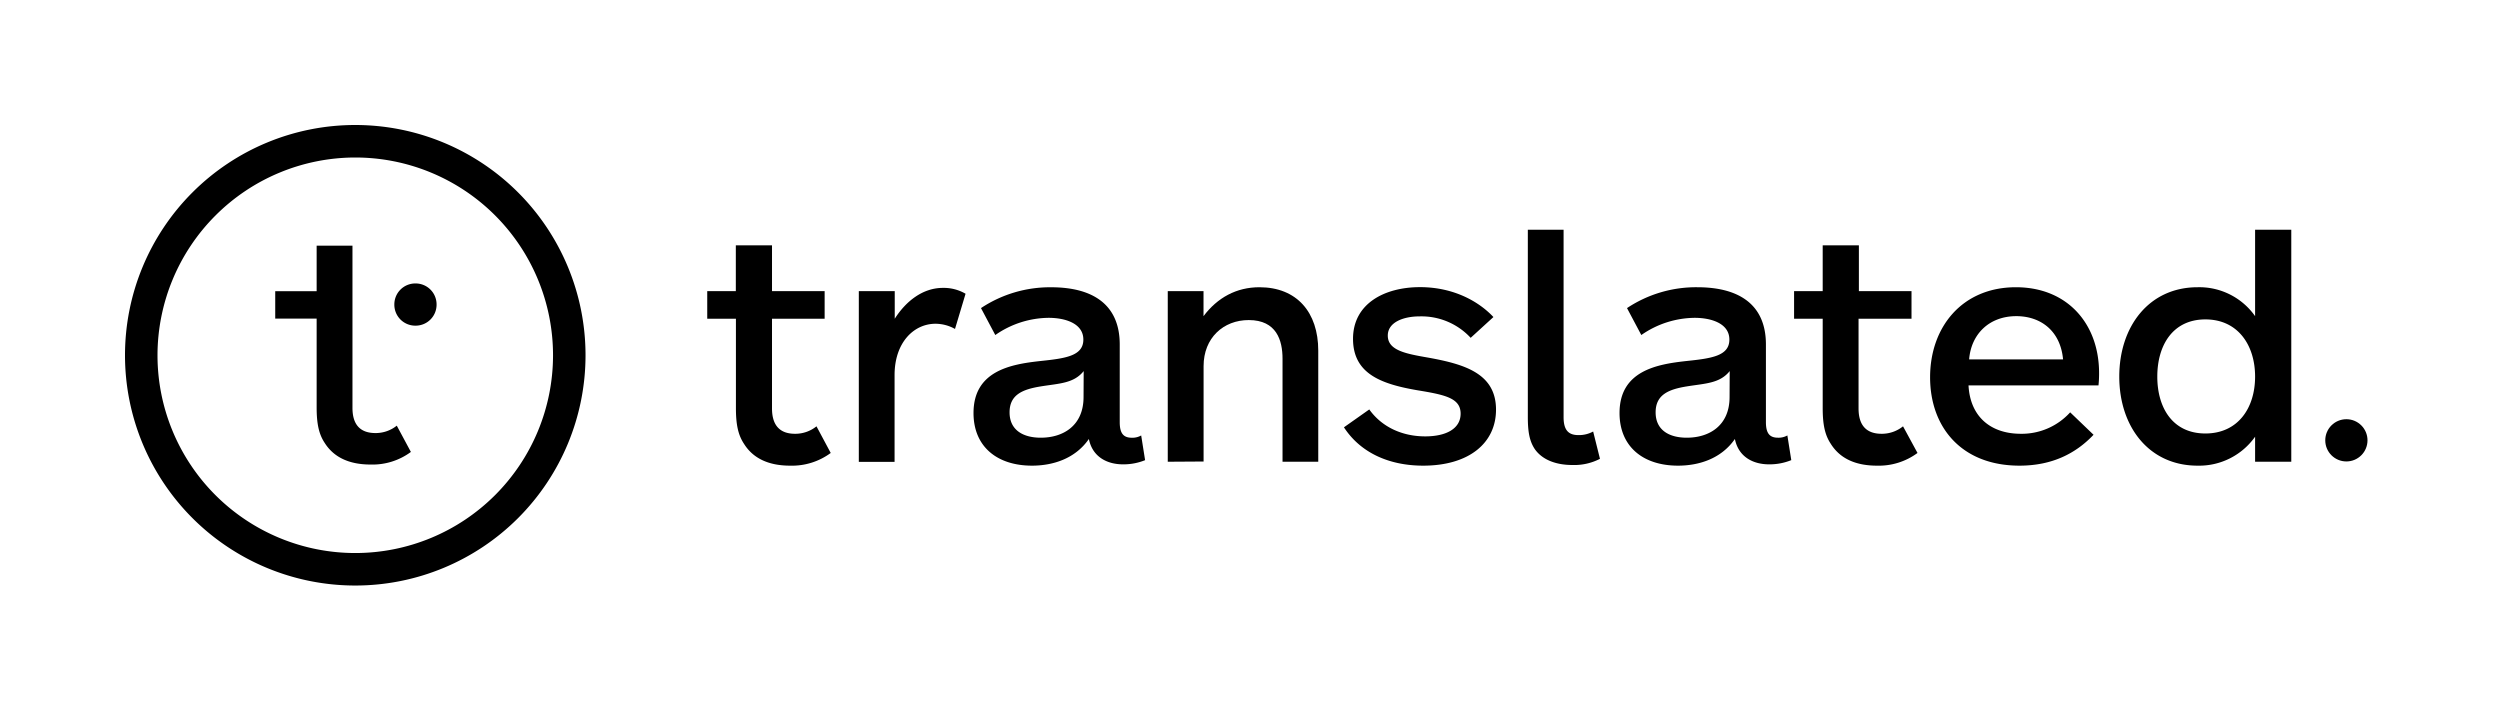 <svg id="Layer_1" data-name="Layer 1" xmlns="http://www.w3.org/2000/svg" viewBox="0 0 760 216"><defs><style>.cls-1{fill:#fff;opacity:0;}</style></defs><title>Translated_Primary_black_rgb</title><rect class="cls-1" x="-0.5" y="-1" width="760" height="216"/><path d="M252.54,137.7a19.81,19.81,0,0,1-12.35,3.86c-6.32,0-11.16-2.08-14-6.62-1.78-2.67-2.47-5.83-2.47-10.87V96.9H215V88.51h8.69V74.58h11V88.51h16V96.9h-16v27.27c0,5.23,2.47,7.7,7,7.7a10.25,10.25,0,0,0,6.52-2.27Z"/><path d="M290.32,100a12.22,12.22,0,0,0-5.92-1.58c-6.62,0-12.45,5.73-12.45,15.6v26.38H261.08V88.51H272V96.9c3.46-5.43,8.59-9.38,14.62-9.38a13.11,13.11,0,0,1,6.91,1.78Z"/><path d="M341.39,141.16c-4.84,0-9.29-2.27-10.37-7.71-4.25,6.13-11.16,8.11-17.29,8.11-10.67,0-17.78-5.83-17.78-16,0-12.84,11.36-14.82,20.25-15.8,7.51-.79,13.14-1.48,13.14-6.52s-5.73-6.62-10.57-6.62a28.73,28.73,0,0,0-16.2,5.23l-4.35-8.19a37.89,37.89,0,0,1,21.34-6.33c12.25,0,20.84,4.94,20.84,17.39v23.61c0,3.36,1.09,4.74,3.66,4.74a5.37,5.37,0,0,0,2.86-.69l1.19,7.51A17.46,17.46,0,0,1,341.39,141.16Zm-11.95-28.35c-3,3.75-7.41,3.75-12.94,4.64s-9.59,2.47-9.59,7.9,4.15,7.71,9.49,7.71c6.81,0,13-3.66,13-12.35Z"/><path d="M355,140.37V88.51h10.87v7.6c4.24-5.63,10-8.79,17-8.79,11.36,0,17.88,7.61,17.88,19.27v33.78H389.89V109.06c0-5.54-1.78-11.76-10.27-11.76-7.71,0-13.73,5.43-13.73,14v29Z"/><path d="M432.66,141.56c-10.57,0-19.17-4.06-24.1-11.66l7.7-5.43c3.95,5.53,10.27,8.19,17,8.19,6.42,0,10.77-2.37,10.77-6.91,0-4.74-4.74-5.73-13.14-7.11C420,116.76,411.32,113.7,411.32,103s9.58-15.71,20.35-15.71c10.47,0,18.08,4.55,22.33,9.09l-6.92,6.32a20.39,20.39,0,0,0-15.51-6.52c-4.94,0-9.68,1.78-9.68,5.83,0,4.55,5.53,5.53,12.35,6.72,11.06,2,20.55,4.84,20.55,15.8C454.79,134.74,446.49,141.56,432.66,141.56Z"/><path d="M464.46,69.84h10.87v57c0,4.24,1.78,5.43,4.54,5.43a9,9,0,0,0,4.45-1.09l2.07,8.3a17,17,0,0,1-8.39,1.88c-4.84,0-9-1.48-11.36-4.74-1.68-2.47-2.18-5.34-2.18-9.88Z"/><path d="M537.78,141.16c-4.84,0-9.29-2.27-10.37-7.71-4.25,6.13-11.16,8.11-17.29,8.11-10.67,0-17.78-5.83-17.78-16,0-12.84,11.36-14.82,20.25-15.8,7.51-.79,13.14-1.48,13.14-6.52s-5.73-6.62-10.57-6.62a28.73,28.73,0,0,0-16.2,5.23l-4.35-8.19A37.89,37.89,0,0,1,516,87.32c12.25,0,20.84,4.94,20.84,17.39v23.61c0,3.36,1.09,4.74,3.66,4.74a5.37,5.37,0,0,0,2.86-.69l1.19,7.51A17.46,17.46,0,0,1,537.78,141.16Zm-11.95-28.35c-3,3.75-7.41,3.75-12.94,4.64s-9.58,2.47-9.58,7.9,4.14,7.71,9.48,7.71c6.81,0,13-3.66,13-12.35Z"/><path d="M582.92,137.7a19.81,19.81,0,0,1-12.35,3.86c-6.32,0-11.16-2.08-14-6.62-1.78-2.67-2.47-5.83-2.47-10.87V96.9h-8.7V88.51h8.7V74.58h11V88.51h16V96.9H565v27.27c0,5.23,2.47,7.7,7,7.7a10.25,10.25,0,0,0,6.52-2.27Z"/><path d="M637.94,117.16H598.43c.49,9.48,6.71,14.71,15.9,14.71a19.85,19.85,0,0,0,15-6.52l7.11,6.82c-5.43,5.73-12.65,9.39-22.52,9.39-17.49,0-27.17-11.56-27.17-26.87s9.78-27.37,26.08-27.37c15.71,0,25.29,11.17,25.29,26.08A34,34,0,0,1,637.94,117.16Zm-10.77-7.91c-.79-8.69-6.81-13.14-14.22-13.14-8.2,0-13.73,5.44-14.33,13.14Z"/><path d="M685.55,140.37v-7.61a20.85,20.85,0,0,1-17.49,8.8c-14.71,0-23.8-11.76-23.8-27.07s9.09-27.17,23.8-27.17a20.75,20.75,0,0,1,17.49,8.79V69.84h11v70.53ZM670.44,97.1c-9.88,0-14.62,7.81-14.62,17.39s4.74,17.29,14.62,17.29,15.11-7.71,15.11-17.29S680.31,97.1,670.44,97.1Z"/><path d="M108,47.88A60.12,60.12,0,1,1,47.88,108,60.19,60.19,0,0,1,108,47.88M108,38a70,70,0,1,0,70,70,70,70,0,0,0-70-70Z"/><path d="M124.91,137.39a19.63,19.63,0,0,1-12.26,3.83c-6.28,0-11.09-2.06-13.94-6.57-1.76-2.65-2.45-5.79-2.45-10.8v-27H83.67V88.53H96.26V74.69h10.89V124c0,5.2,2.45,7.65,7,7.65a10.26,10.26,0,0,0,6.47-2.25Z"/><path d="M119.88,92.59h0a6.37,6.37,0,0,1,6.32-6.42h.2a6.37,6.37,0,0,1,6.32,6.42h0A6.37,6.37,0,0,1,126.4,99h-.2A6.37,6.37,0,0,1,119.88,92.59Z"/><circle cx="713.3" cy="133.86" r="6.42"/></svg>